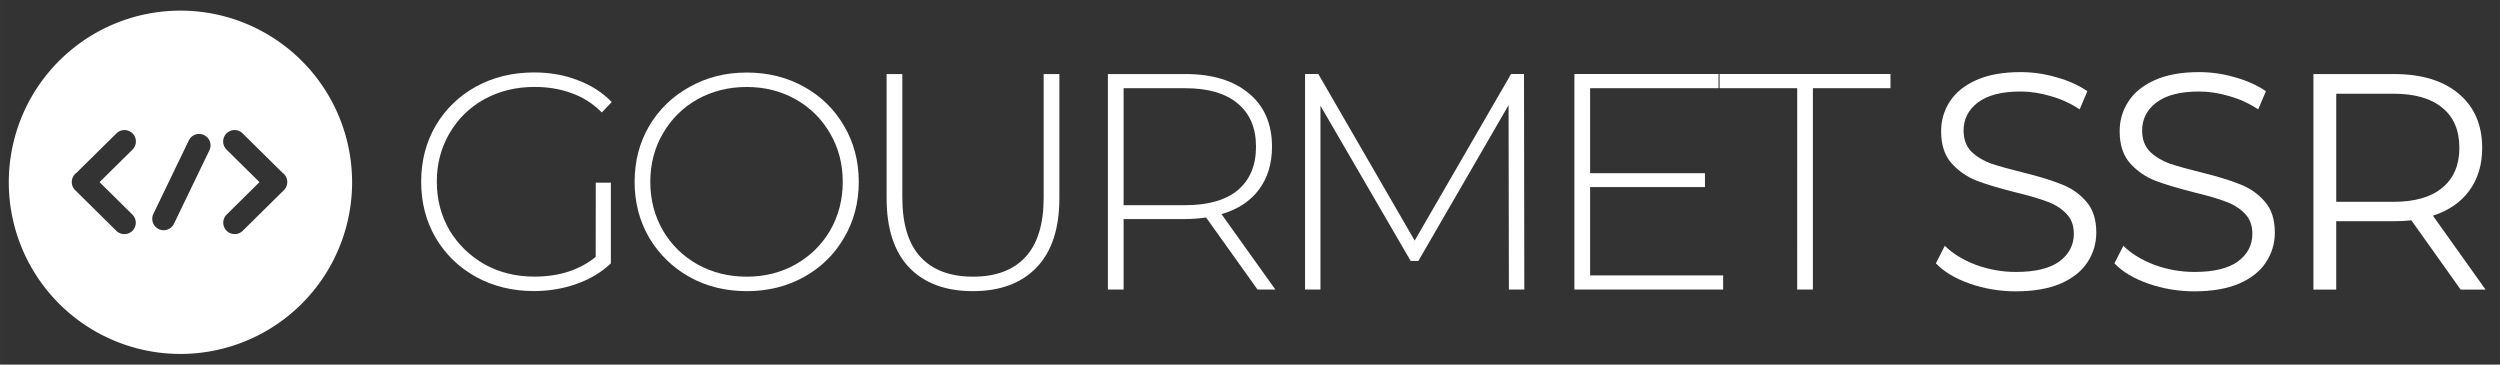 <?xml version="1.0" encoding="UTF-8"?>
<svg width="480" height="70" version="1.1" viewBox="0 0 127 18.521" xmlns="http://www.w3.org/2000/svg" xmlns:cc="http://creativecommons.org/ns#" xmlns:dc="http://purl.org/dc/elements/1.1/" xmlns:rdf="http://www.w3.org/1999/02/22-rdf-syntax-ns#">
<rect x="0" y="0" width="127" height="18.521" fill="#333333" stroke="none"/>
<g transform="translate(0 -278.48)" fill="#fff">
<path d="m30.265 287.76h0.766v4.098q-0.72 0.688-1.752 1.048-1.017 0.36-2.159 0.36-1.627 0-2.941-0.72-1.298-0.72-2.049-1.986-0.735-1.267-0.735-2.847 0-1.58 0.735-2.847 0.751-1.267 2.049-1.986 1.314-0.72 2.956-0.72 1.204 0 2.205 0.391 1.017 0.375 1.736 1.111l-0.501 0.532q-0.688-0.688-1.549-0.985-0.845-0.313-1.877-0.313-1.408 0-2.55 0.626-1.126 0.626-1.768 1.736-0.641 1.095-0.641 2.456 0 1.345 0.641 2.456 0.657 1.095 1.783 1.736 1.126 0.626 2.534 0.626 1.877 0 3.113-1.001z"/>
<path d="m37.931 293.27q-1.611 0-2.909-0.72-1.298-0.735-2.049-2.002-0.735-1.267-0.735-2.831 0-1.564 0.735-2.831 0.751-1.267 2.049-1.986 1.298-0.735 2.909-0.735t2.909 0.72q1.298 0.72 2.034 1.986 0.751 1.267 0.751 2.847 0 1.58-0.751 2.847-0.735 1.267-2.034 1.986-1.298 0.72-2.909 0.72zm0-0.735q1.377 0 2.487-0.626 1.111-0.626 1.752-1.721 0.641-1.111 0.641-2.471t-0.641-2.456q-0.641-1.111-1.752-1.736-1.111-0.626-2.487-0.626t-2.503 0.626q-1.111 0.626-1.752 1.736-0.641 1.095-0.641 2.456t0.641 2.471q0.641 1.095 1.752 1.721 1.126 0.626 2.503 0.626z"/>
<path d="m49.42 293.27q-2.08 0-3.238-1.204-1.142-1.204-1.142-3.519v-6.304h0.798v6.272q0 2.018 0.923 3.019 0.923 1.001 2.675 1.001 1.736 0 2.659-1.001 0.923-1.001 0.923-3.019v-6.272h0.798v6.304q0 2.315-1.157 3.519-1.157 1.204-3.238 1.204z"/>
<path d="m63.883 293.19-2.612-3.66q-0.579 0.078-1.064 0.078h-3.128v3.582h-0.798v-10.949h3.926q2.065 0 3.238 0.985 1.173 0.97 1.173 2.706 0 1.298-0.673 2.19-0.657 0.876-1.893 1.236l2.737 3.832zm-3.676-4.286q1.752 0 2.675-0.766 0.923-0.782 0.923-2.205t-0.923-2.19q-0.923-0.782-2.675-0.782h-3.128v5.944z"/>
<path d="m76.652 293.19-0.016-9.37-4.583 7.915h-0.391l-4.583-7.884v9.338h-0.782v-10.949h0.673l4.896 8.462 4.896-8.462h0.657l0.016 10.949z"/>
<path d="m87.535 292.47v0.72h-7.555v-10.949h7.321v0.72h-6.523v4.317h5.835v0.704h-5.835v4.489z"/>
<path d="m91.298 282.96h-3.942v-0.72h8.681v0.72h-3.942v10.23h-0.798z"/>
<path d="m102.41 293.28q-1.22 0-2.346-0.391-1.111-0.391-1.721-1.032l0.454-0.892q0.594 0.594 1.58 0.97 0.985 0.36 2.034 0.36 1.47 0 2.205-0.532 0.735-0.547 0.735-1.408 0-0.657-0.407-1.048-0.391-0.391-0.97-0.594-0.579-0.219-1.611-0.469-1.236-0.313-1.971-0.594-0.735-0.297-1.267-0.892-0.516-0.594-0.516-1.611 0-0.829 0.438-1.502 0.438-0.688 1.345-1.095 0.907-0.407 2.252-0.407 0.939 0 1.83 0.266 0.907 0.25 1.564 0.704l-0.391 0.923q-0.688-0.454-1.47-0.673-0.782-0.235-1.533-0.235-1.439 0-2.174 0.563-0.72 0.547-0.72 1.423 0 0.657 0.391 1.064 0.407 0.391 1.001 0.61 0.61 0.203 1.627 0.454 1.204 0.297 1.94 0.594 0.751 0.282 1.267 0.876 0.516 0.579 0.516 1.58 0 0.829-0.454 1.517-0.438 0.673-1.361 1.079-0.923 0.391-2.268 0.391z"/>
<path d="m111.48 293.28q-1.22 0-2.346-0.391-1.111-0.391-1.721-1.032l0.454-0.892q0.594 0.594 1.58 0.97 0.985 0.36 2.034 0.36 1.47 0 2.205-0.532 0.735-0.547 0.735-1.408 0-0.657-0.407-1.048-0.391-0.391-0.97-0.594-0.579-0.219-1.611-0.469-1.236-0.313-1.971-0.594-0.735-0.297-1.267-0.892-0.516-0.594-0.516-1.611 0-0.829 0.438-1.502 0.438-0.688 1.345-1.095 0.907-0.407 2.252-0.407 0.939 0 1.83 0.266 0.907 0.25 1.564 0.704l-0.391 0.923q-0.688-0.454-1.47-0.673-0.782-0.235-1.533-0.235-1.439 0-2.174 0.563-0.72 0.547-0.72 1.423 0 0.657 0.391 1.064 0.407 0.391 1.001 0.61 0.61 0.203 1.627 0.454 1.204 0.297 1.94 0.594 0.751 0.282 1.267 0.876 0.516 0.579 0.516 1.58 0 0.829-0.454 1.517-0.438 0.673-1.361 1.079-0.923 0.391-2.268 0.391z"/>
<path d="m125 293.19-2.503-3.519q-0.422 0.047-0.876 0.047h-2.941v3.473h-1.157v-10.949h4.098q2.096 0 3.285 1.001 1.189 1.001 1.189 2.753 0 1.283-0.657 2.174-0.641 0.876-1.846 1.267l2.675 3.754zm-3.41-4.458q1.627 0 2.487-0.72 0.86-0.72 0.86-2.018 0-1.33-0.86-2.034-0.86-0.72-2.487-0.72h-2.909v5.49z"/>
<path d="m9.166 279.02a8.72 8.72 0 0 0 -8.72 8.72 8.72 8.72 0 0 0 8.72 8.72 8.72 8.72 0 0 0 8.72 -8.72 8.72 8.72 0 0 0 -8.72 -8.72zm-2.856 6.068a0.58 0.58 0 0 1 0.415 0.998l-1.667 1.647 1.667 1.647a0.58 0.58 0 1 1 -0.815 0.826l-2.086-2.06a0.58 0.58 0 0 1 -0.016 -0.016 0.58 0.58 0 0 1 -0.002 -2e-3 0.58 0.58 0 0 1 0.085 -0.875l2.018-1.992a0.58 0.58 0 0 1 0.4 -0.173zm5.603 0a0.58 0.58 0 0 1 0.417 0.173l2.019 1.994a0.58 0.58 0 0 1 0.066 0.891l-0.006 6e-3a0.58 0.58 0 0 1 -0.001 1e-3l-7.54e-4 3.9e-4 -2.078 2.052a0.58 0.58 0 1 1 -0.815 -0.826l1.667-1.647-1.667-1.647a0.58 0.58 0 0 1 0.398 -0.998zm-1.819 0.197a0.58 0.58 0 0 1 0.04 0 0.58 0.58 0 0 1 0.499 0.839l-1.796 3.723a0.58 0.58 0 1 1 -1.045 -0.504l1.796-3.723a0.58 0.58 0 0 1 0.506 -0.335z"/>
</g>
</svg>
